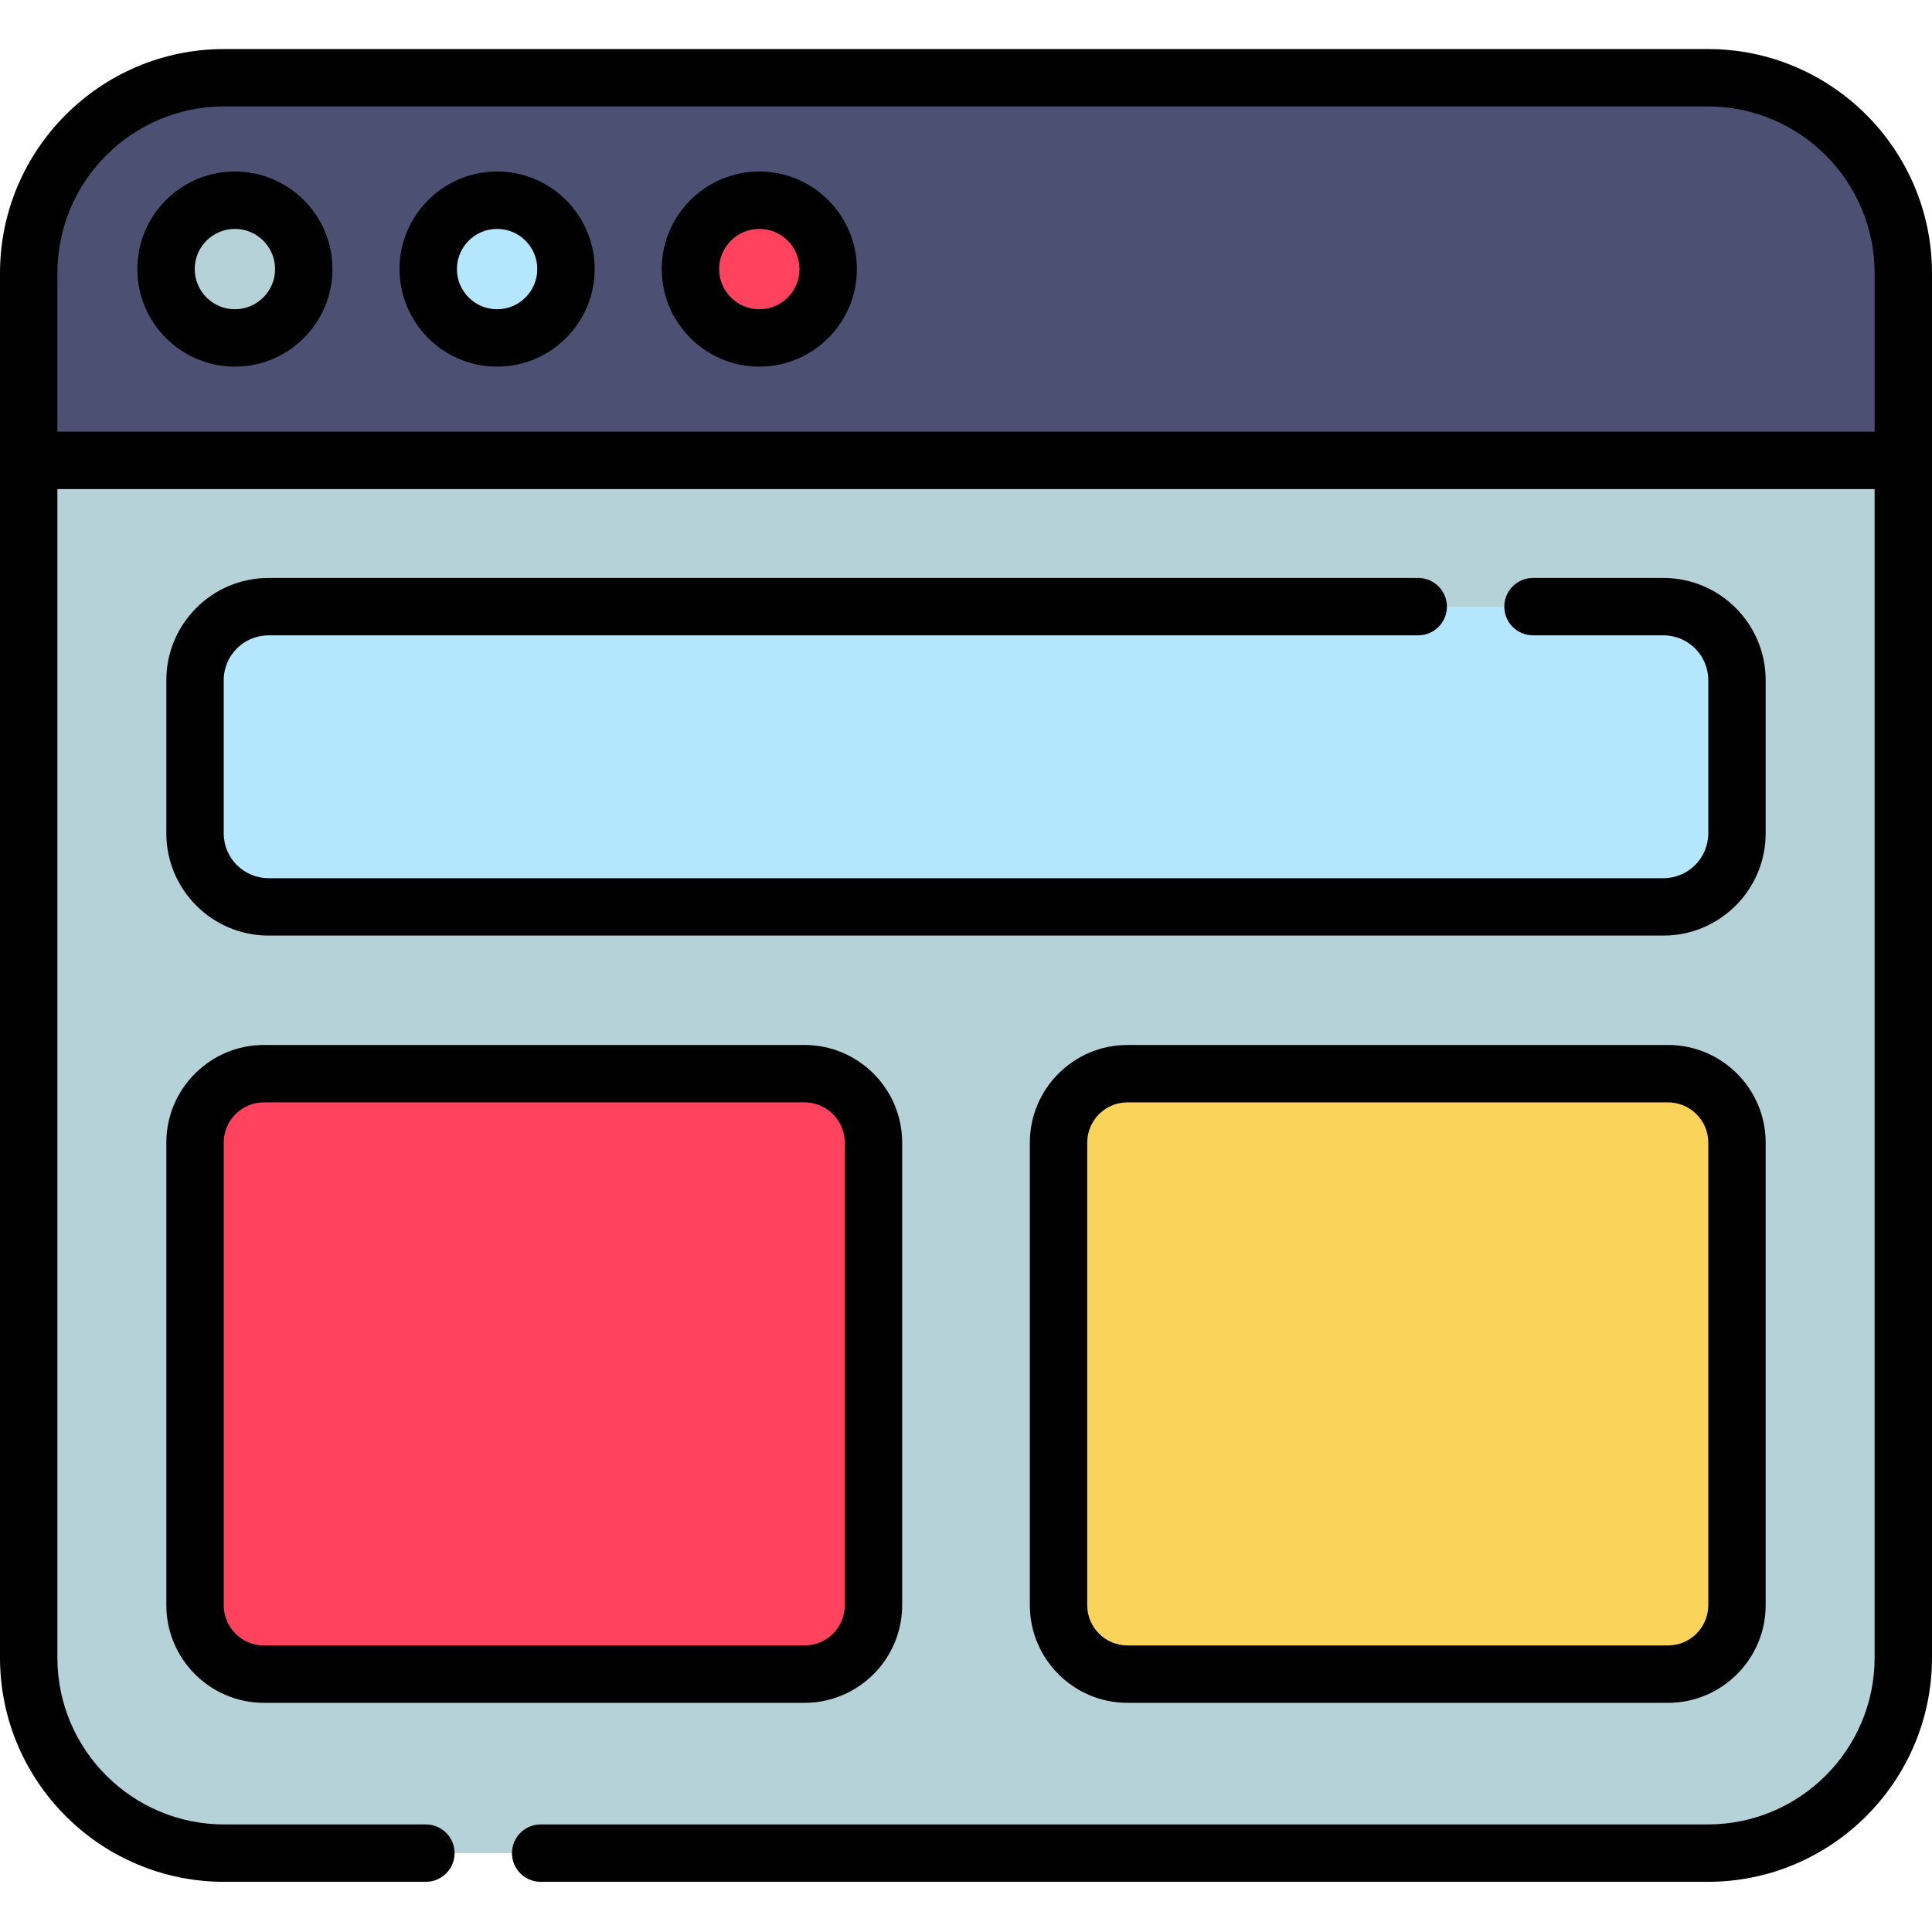 <?xml version="1.0"?>
<svg xmlns="http://www.w3.org/2000/svg" height="512px" viewBox="0 -13 512 512" width="512px"><g><path d="m504.391 59.395v366.902c0 28.605-23.176 51.797-51.781 51.797h-393.223c-28.602 0-51.777-23.191-51.777-51.797v-366.902c0-28.605 23.176-51.793 51.777-51.793h393.223c28.605 0 51.781 23.188 51.781 51.793zm0 0" fill="#b4d2d7" data-original="#B4D2D7"/><path d="m504.391 59.395v49.613h-496.781v-49.613c0-28.605 23.176-51.793 51.777-51.793h393.223c28.605 0 51.781 23.188 51.781 51.793zm0 0" fill="#4c5072" data-original="#4C5072"/><path d="m80.504 58.309c0 10.078-8.172 18.25-18.254 18.25s-18.254-8.172-18.254-18.25c0-10.082 8.172-18.254 18.254-18.254s18.254 8.172 18.254 18.254zm0 0" fill="#b4d2d7" data-original="#B4D2D7"/><path d="m149.988 58.309c0 10.078-8.172 18.25-18.25 18.25-10.082 0-18.254-8.172-18.254-18.25 0-10.082 8.172-18.254 18.254-18.254 10.078 0 18.25 8.172 18.25 18.254zm0 0" fill="#b4e7fd" data-original="#B4E7FD"/><path d="m219.477 58.309c0 10.078-8.172 18.25-18.25 18.25-10.082 0-18.254-8.172-18.254-18.25 0-10.082 8.172-18.254 18.254-18.254 10.078 0 18.25 8.172 18.25 18.254zm0 0" fill="#ff435e" data-original="#FF435E"/><path d="m440.832 227.332h-369.664c-10.758 0-19.48-8.719-19.48-19.48v-40.605c0-10.758 8.723-19.48 19.48-19.48h369.664c10.762 0 19.48 8.723 19.48 19.48v40.605c0 10.762-8.719 19.48-19.48 19.48zm0 0" fill="#b4e7fd" data-original="#B4E7FD"/><path d="m213.203 430.668h-143.242c-10.094 0-18.273-8.184-18.273-18.273v-122.59c0-10.094 8.184-18.273 18.273-18.273h143.242c10.094 0 18.277 8.184 18.277 18.273v122.586c0 10.094-8.184 18.277-18.277 18.277zm0 0" fill="#ff435e" data-original="#FF435E"/><path d="m442.039 430.668h-143.242c-10.094 0-18.273-8.184-18.273-18.273v-122.59c0-10.094 8.18-18.273 18.273-18.273h143.242c10.094 0 18.273 8.184 18.273 18.273v122.586c0 10.094-8.18 18.277-18.273 18.277zm0 0" fill="#f9d35a" data-original="#F9D35A"/><path d="m452.609 0h-393.215c-32.75 0-59.395 26.645-59.395 59.395v366.91c0 32.75 26.645 59.395 59.395 59.395h53.469c4.203 0 7.605-3.406 7.605-7.605s-3.402-7.602-7.605-7.602h-53.469c-24.363 0-44.188-19.824-44.188-44.188v-309.691h481.586v309.691c0 24.363-19.82 44.184-44.184 44.184h-309.328c-4.199 0-7.605 3.406-7.605 7.605s3.406 7.605 7.605 7.605h309.328c32.746 0 59.391-26.645 59.391-59.395v-366.91c0-32.75-26.645-59.395-59.391-59.395zm-437.402 101.406v-42.012c0-24.363 19.82-44.188 44.188-44.188h393.215c24.363 0 44.184 19.824 44.184 44.188v42.012zm0 0" data-original="#000000" class="active-path" style="fill:#000000"/><path d="m62.25 32.449c-14.258 0-25.855 11.602-25.855 25.855 0 14.258 11.598 25.859 25.855 25.859s25.855-11.602 25.855-25.859c0-14.254-11.598-25.855-25.855-25.855zm0 36.508c-5.871 0-10.648-4.777-10.648-10.648 0-5.875 4.777-10.648 10.648-10.648s10.648 4.777 10.648 10.648-4.777 10.648-10.648 10.648zm0 0" data-original="#000000" class="active-path" style="fill:#000000"/><path d="m131.738 32.449c-14.258 0-25.855 11.602-25.855 25.855 0 14.258 11.598 25.859 25.855 25.859 14.258 0 25.855-11.602 25.855-25.859 0-14.254-11.598-25.855-25.855-25.855zm0 36.508c-5.871 0-10.648-4.777-10.648-10.648 0-5.875 4.777-10.648 10.648-10.648 5.871 0 10.648 4.777 10.648 10.648s-4.777 10.648-10.648 10.648zm0 0" data-original="#000000" class="active-path" style="fill:#000000"/><path d="m201.227 32.449c-14.258 0-25.859 11.602-25.859 25.855 0 14.258 11.602 25.859 25.859 25.859 14.254 0 25.855-11.602 25.855-25.859 0-14.254-11.598-25.855-25.855-25.855zm0 36.508c-5.875 0-10.648-4.777-10.648-10.648 0-5.875 4.777-10.648 10.648-10.648 5.871 0 10.648 4.777 10.648 10.648s-4.777 10.648-10.648 10.648zm0 0" data-original="#000000" class="active-path" style="fill:#000000"/><path d="m71.168 155.371h304.672c4.203 0 7.605-3.406 7.605-7.605s-3.402-7.602-7.605-7.602h-304.672c-14.934 0-27.086 12.148-27.086 27.082v40.605c0 14.934 12.152 27.086 27.086 27.086h369.664c14.934 0 27.086-12.152 27.086-27.086v-40.605c0-14.934-12.148-27.082-27.086-27.082h-34.574c-4.199 0-7.605 3.402-7.605 7.602s3.406 7.605 7.605 7.605h34.574c6.551 0 11.879 5.328 11.879 11.875v40.605c0 6.551-5.328 11.879-11.879 11.879h-369.664c-6.551 0-11.879-5.328-11.879-11.879v-40.605c0-6.551 5.328-11.875 11.879-11.875zm0 0" data-original="#000000" class="active-path" style="fill:#000000"/><path d="m44.082 412.391c0 14.27 11.609 25.879 25.879 25.879h143.242c14.27 0 25.879-11.609 25.879-25.879v-122.586c0-14.27-11.609-25.879-25.879-25.879h-143.242c-14.27 0-25.879 11.609-25.879 25.879zm15.207-122.586c0-5.883 4.789-10.668 10.672-10.668h143.242c5.887 0 10.672 4.785 10.672 10.668v122.586c0 5.887-4.785 10.672-10.672 10.672h-143.242c-5.883 0-10.668-4.785-10.668-10.672v-122.586zm0 0" data-original="#000000" class="active-path" style="fill:#000000"/><path d="m298.797 263.926c-14.27 0-25.879 11.609-25.879 25.879v122.586c0 14.27 11.609 25.879 25.879 25.879h143.242c14.27 0 25.879-11.609 25.879-25.879v-122.586c0-14.27-11.609-25.879-25.879-25.879zm153.914 25.879v122.586c0 5.887-4.789 10.672-10.672 10.672h-143.242c-5.887 0-10.672-4.785-10.672-10.672v-122.586c0-5.883 4.789-10.668 10.672-10.668h143.242c5.883 0 10.672 4.785 10.672 10.668zm0 0" data-original="#000000" class="active-path" style="fill:#000000"/></g> </svg>
